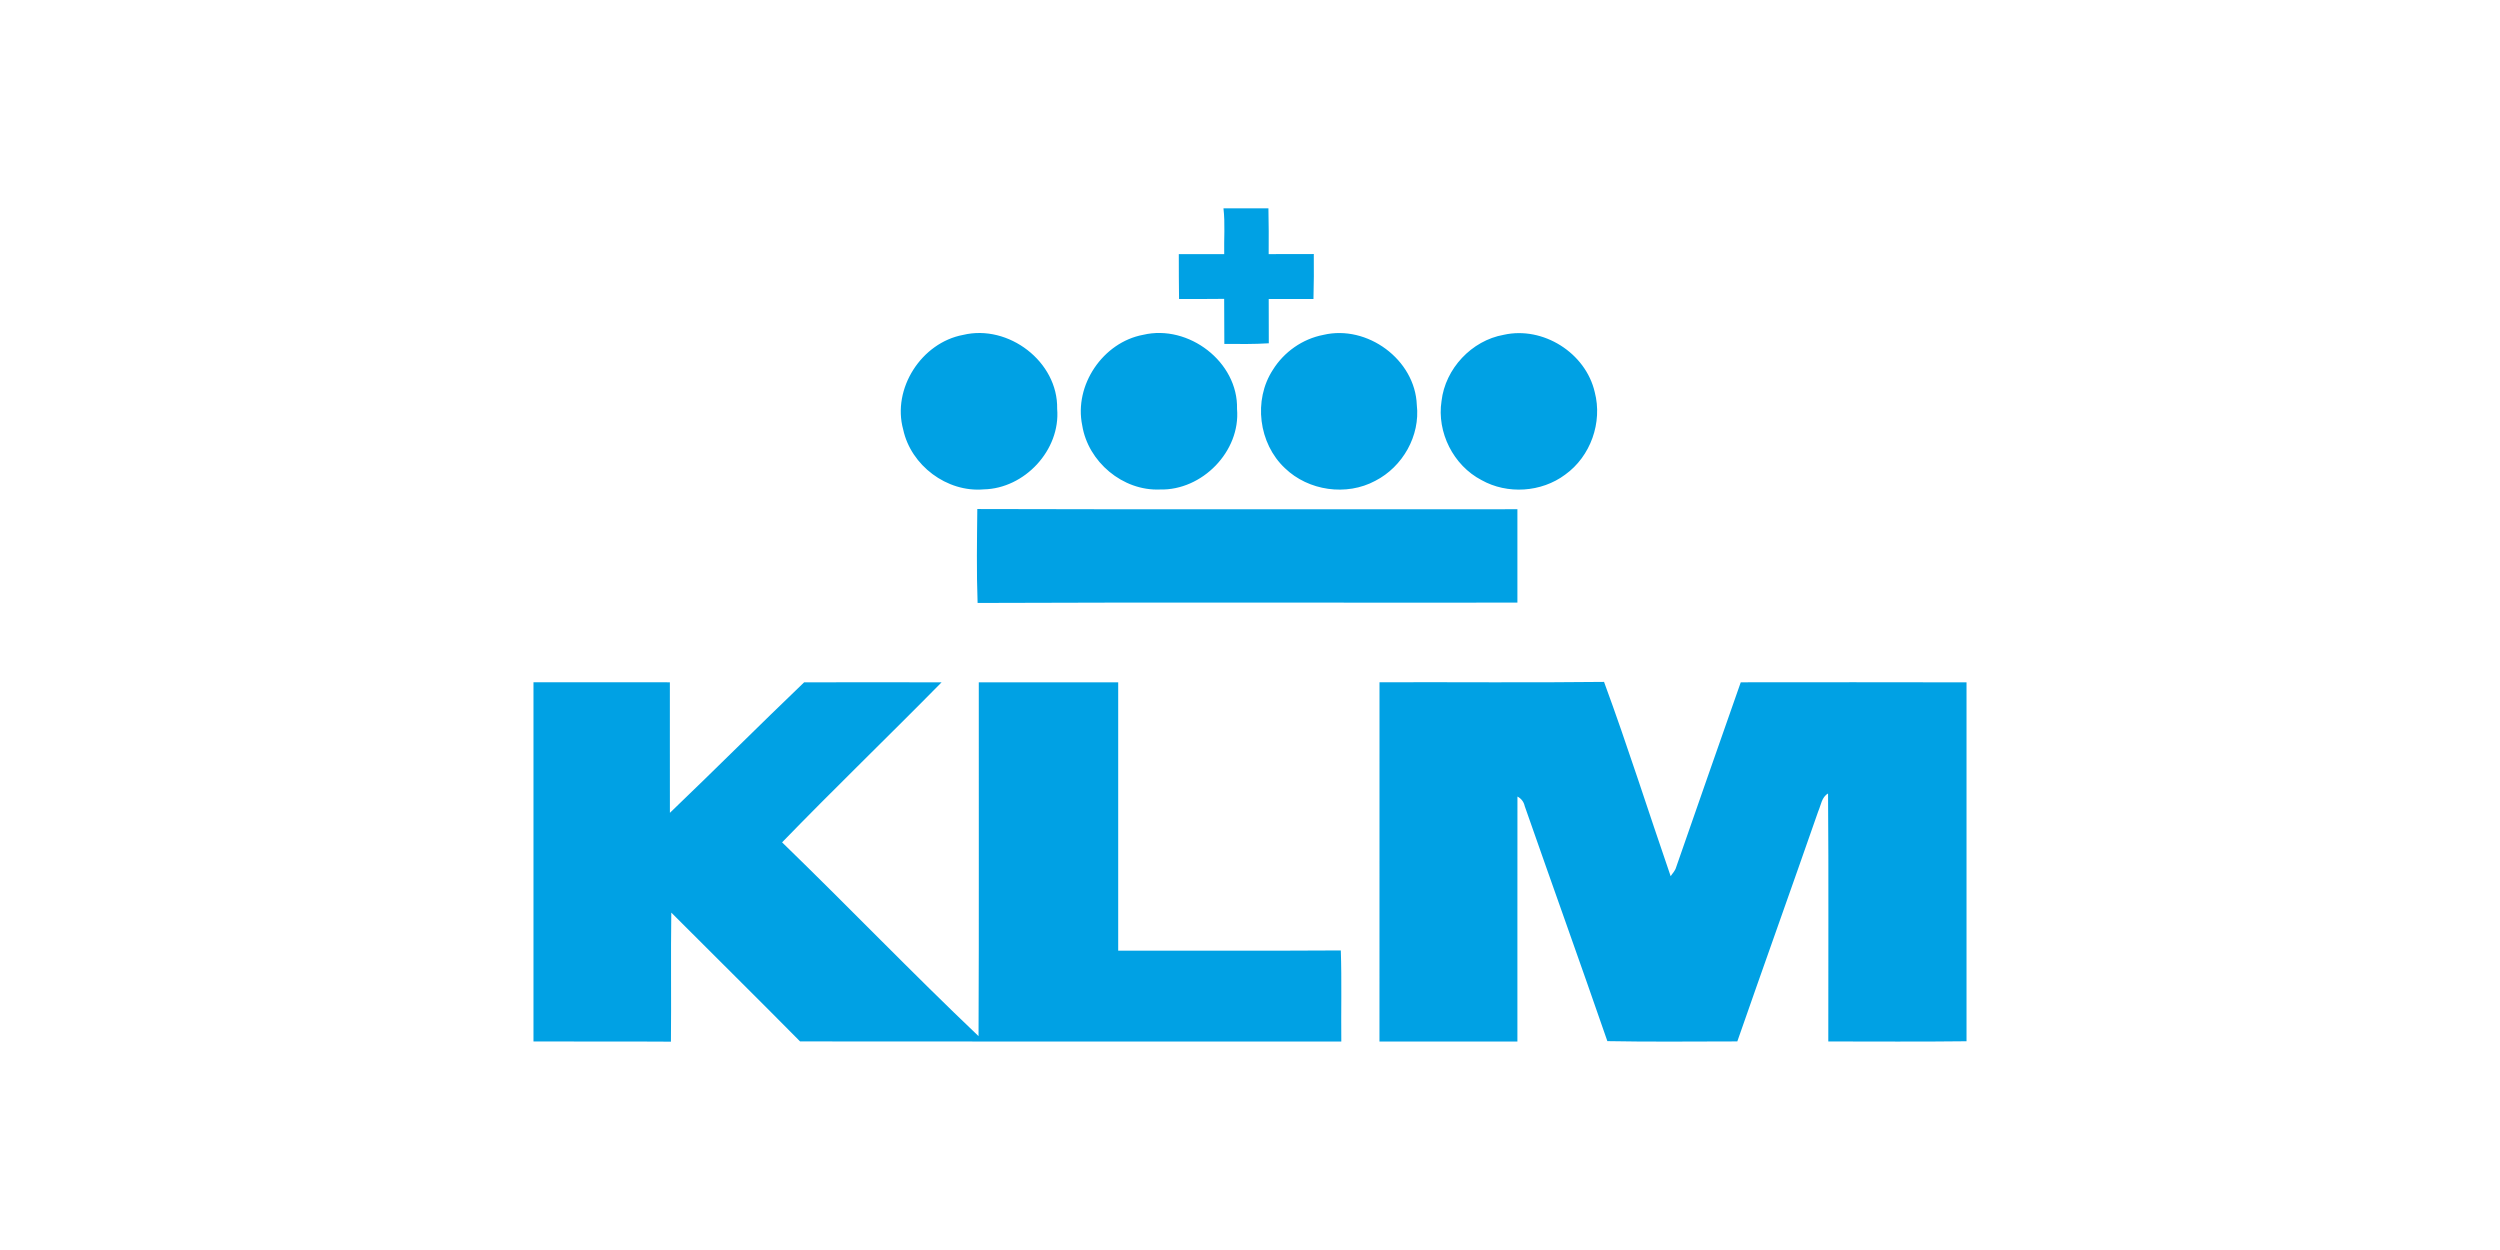 <svg xmlns="http://www.w3.org/2000/svg" height="60" width="120" viewBox="-52.5 -50.883 455 305.295"><path d="M168.52 0h10.98c.09 3.73.08 7.45.06 11.18 3.67-.01 7.35.01 11.02-.02.03 3.66.03 7.32-.08 10.98-3.64 0-7.29.02-10.93 0 0 3.6-.01 7.21.02 10.82-3.62.23-7.24.18-10.86.15-.02-3.66-.02-7.33-.04-11-3.68.05-7.35.03-11.02.04-.06-3.65-.05-7.31-.06-10.96 3.7-.01 7.4-.02 11.09 0-.08-3.73.25-7.48-.18-11.19zm-63.58 30.91c11.06-2.66 23.2 6.54 22.96 18.05.85 10.06-7.95 19.49-17.96 19.68-8.97.77-17.75-5.84-19.64-14.6-2.77-10.02 4.47-21.24 14.64-23.13zm43.97-.02c11.05-2.62 23.23 6.6 22.92 18.11.89 10.35-8.53 19.94-18.82 19.67-9.08.39-17.56-6.74-18.99-15.67-2.03-9.81 5.06-20.28 14.89-22.11zm43.99.02c10.72-2.55 22.43 6.02 22.84 17.11.86 7.53-3.45 15.1-10.14 18.53-7.03 3.79-16.34 2.45-22.07-3.09-6.43-6.02-7.77-16.62-2.95-24.01 2.71-4.37 7.25-7.57 12.32-8.54zm44.06-.02c9.61-2.16 20.03 4.41 22.24 14.01 1.93 7.39-1.01 15.7-7.24 20.15-5.79 4.32-14.1 4.86-20.4 1.33-6.88-3.57-10.97-11.68-9.78-19.33.91-7.89 7.35-14.77 15.18-16.16zM108.47 96.38c-.28-7.64-.15-15.3-.07-22.94 43.97.13 87.94.03 131.91.05.01 7.61.01 15.21 0 22.81-43.95.05-87.9-.1-131.84.08zM0 115.75c11.1 0 22.2-.01 33.31.01.02 10.62-.02 21.25.01 31.88 11.01-10.54 21.77-21.33 32.78-31.87 11.19-.03 22.38-.03 33.57 0-12.9 13.11-26.15 25.88-38.95 39.08 16.13 15.64 31.71 31.86 47.98 47.33.14-28.8.02-57.61.06-86.42 11.35-.02 22.7-.02 34.05 0 0 21.85-.02 43.7 0 65.55 18.13-.05 36.25.06 54.37-.06.25 7.41.04 14.83.12 22.24-44.06 0-88.13.04-132.19-.02-10.42-10.55-20.98-20.96-31.45-31.46-.15 10.51.02 21.01-.09 31.52-11.19-.08-22.38.01-33.57-.05zm206.63 0c18.28-.06 36.56.12 54.84-.09 5.77 15.69 10.82 31.65 16.27 47.46.45-.71 1.09-1.31 1.32-2.14 5.21-15.09 10.54-30.14 15.8-45.22 18.38-.02 36.76-.03 55.14.01v87.66c-11.25.14-22.51.05-33.76.05-.02-20.18.1-40.37-.06-60.56-1.57.88-1.73 2.87-2.4 4.36-6.53 18.75-13.23 37.44-19.76 56.19-10.58 0-21.17.14-31.74-.07-6.63-19.17-13.49-38.25-20.18-57.39-.24-1.07-.84-1.85-1.78-2.35-.03 19.94.01 39.89-.01 59.84-11.23 0-22.46 0-33.69-.01.02-29.24-.01-58.49.01-87.74z" fill="#00a1e4"/></svg>